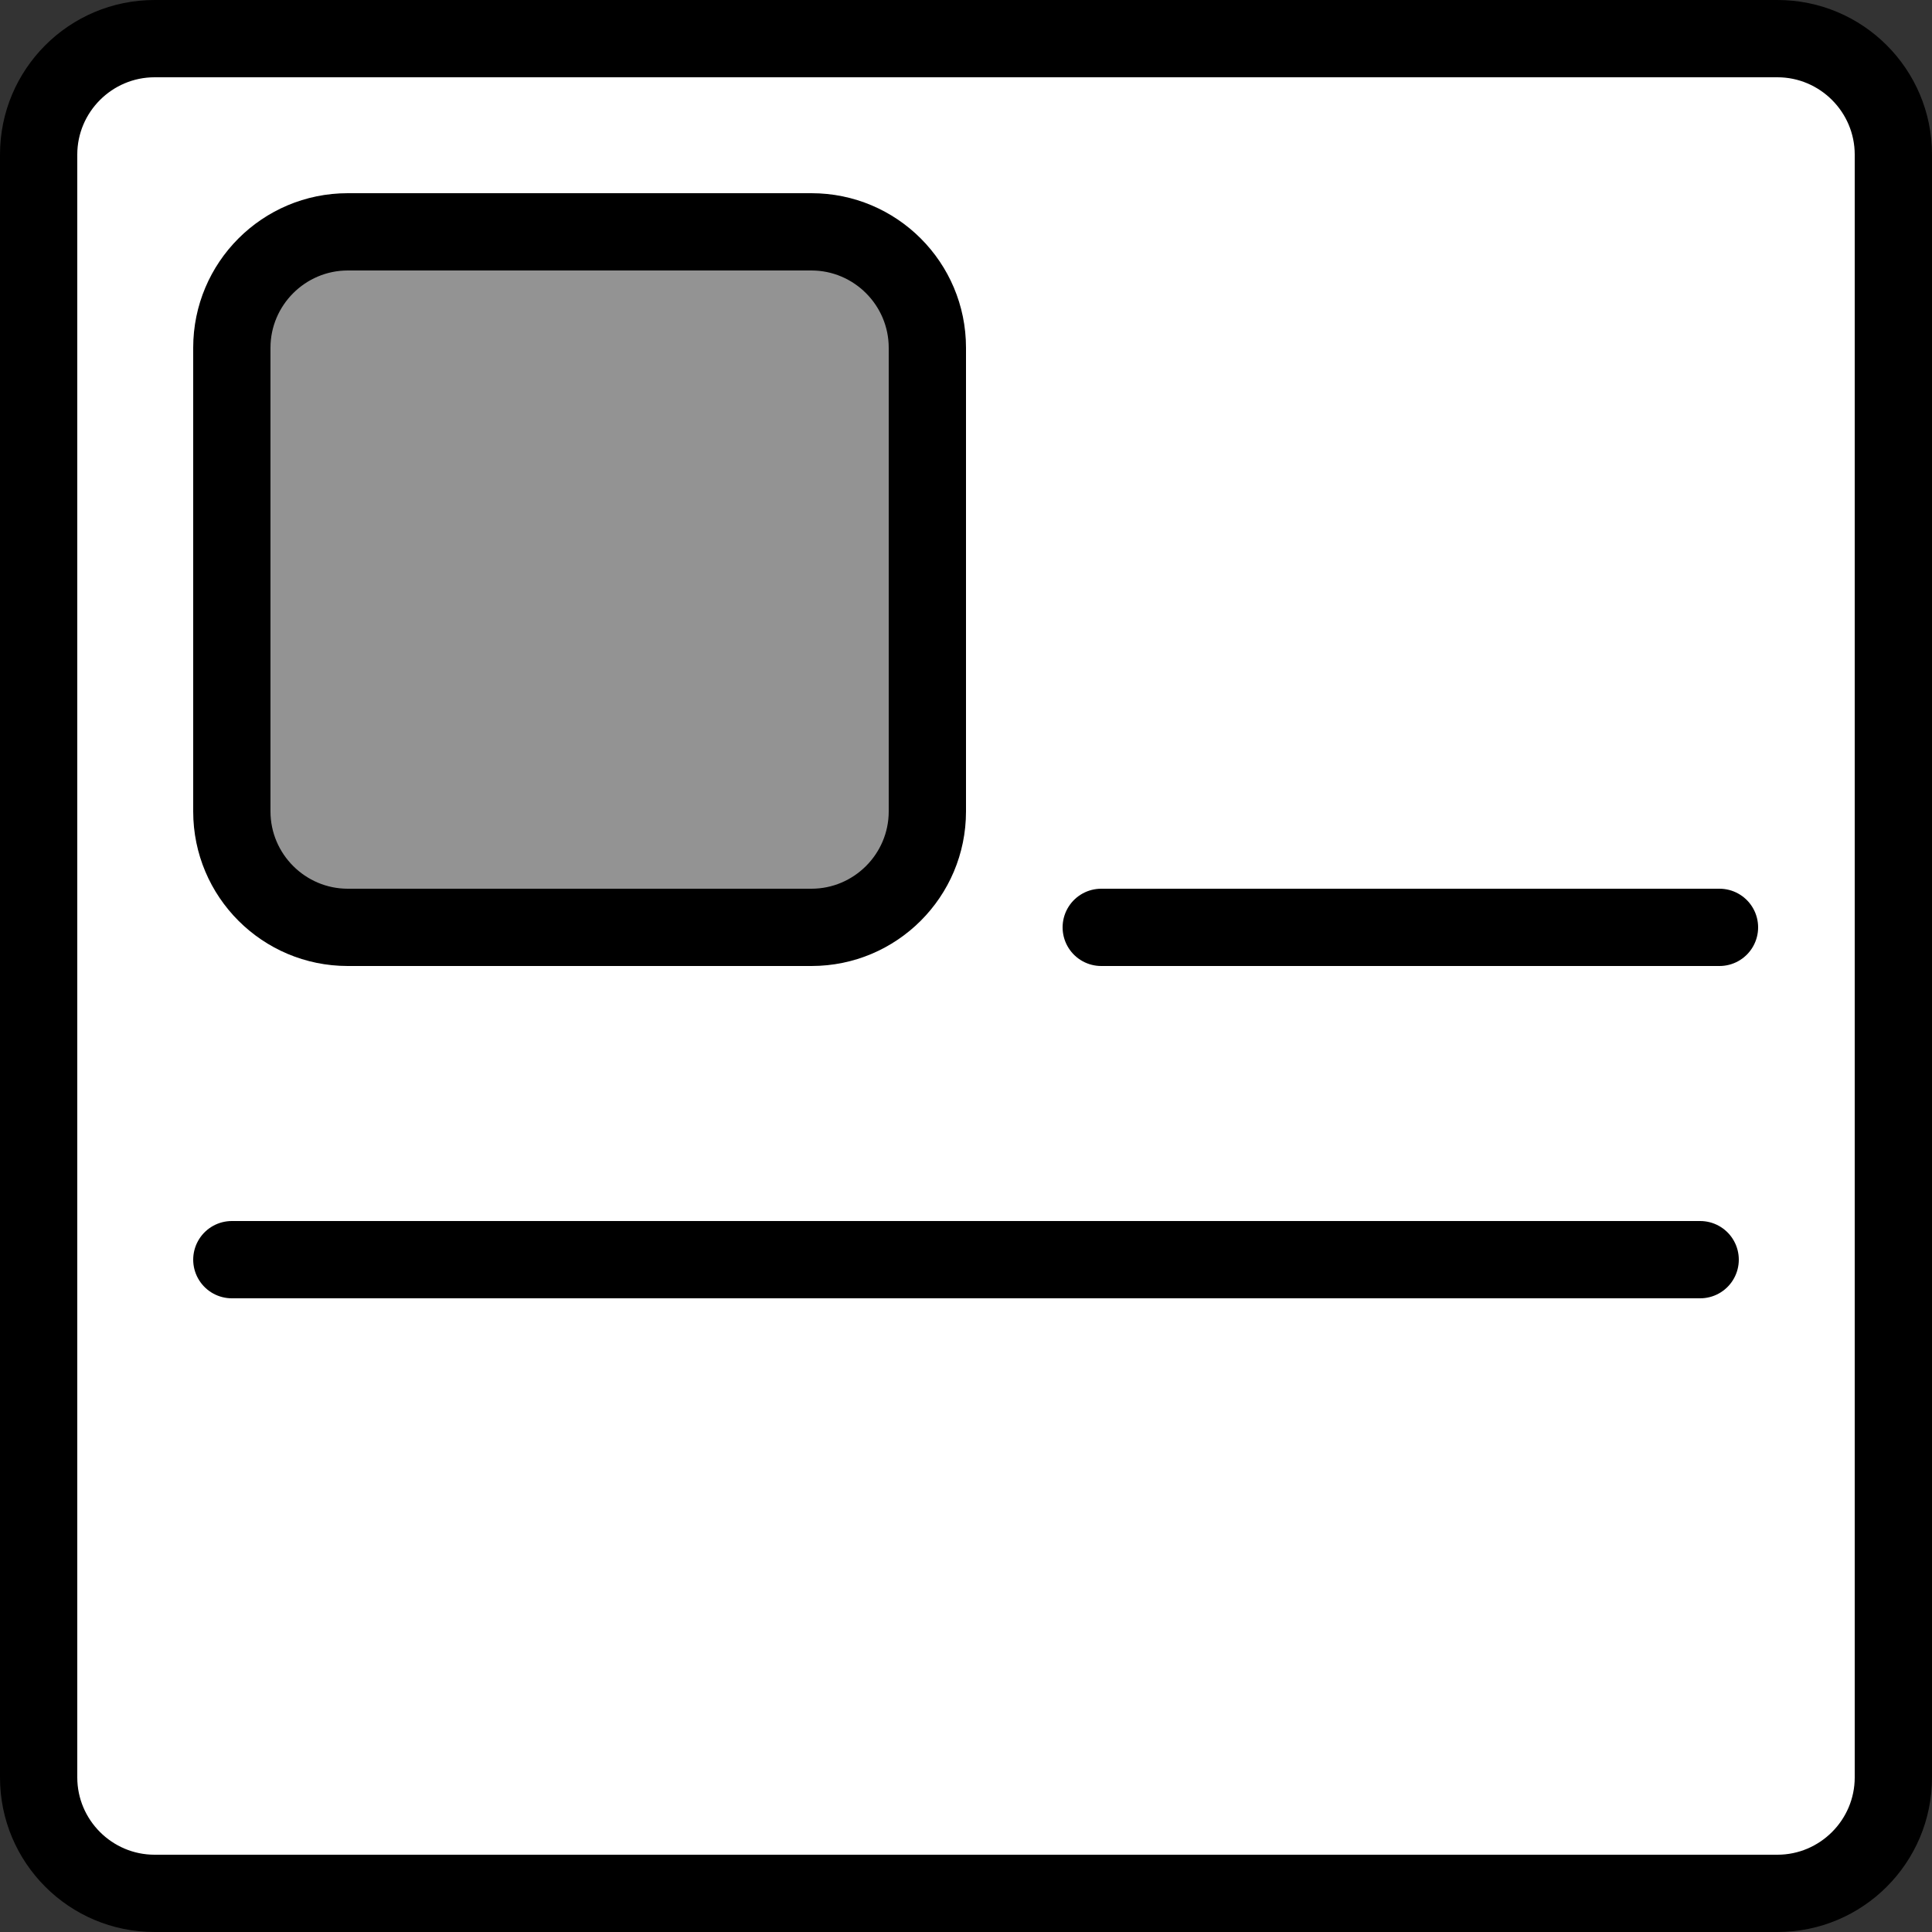 <?xml version="1.0" encoding="utf-8"?>
<!-- Generator: Adobe Illustrator 26.0.1, SVG Export Plug-In . SVG Version: 6.00 Build 0)  -->
<svg version="1.1" id="Слой_1" xmlns="http://www.w3.org/2000/svg" xmlns:xlink="http://www.w3.org/1999/xlink" x="0px" y="0px"
	 viewBox="0 0 500 500" style="enable-background:new 0 0 500 500;" xml:space="preserve">
<rect x="0" y="0" width="500" height="500" fill="#333333" stroke="none"/>
<style type="text/css">
	.st0{fill:#FFFFFF;}
	.st1{fill:none;stroke:#000000;stroke-width:20;stroke-linecap:round;stroke-miterlimit:10;}
	.st2{fill:#939393;}
</style>
<g>
	<path class="st0" d="M40,490c-16.5,0-30-13.5-30-30V40c0-16.5,13.5-30,30-30h420c16.5,0,30,13.5,30,30v420c0,16.5-13.5,30-30,30H40
		z"/>
	<path d="M460,20c11,0,20,9,20,20v420c0,11-9,20-20,20H40c-11,0-20-9-20-20V40c0-11,9-20,20-20H460 M460,0H40C17.9,0,0,17.9,0,40
		v420c0,22.1,17.9,40,40,40h420c22.1,0,40-17.9,40-40V40C500,17.9,482.1,0,460,0L460,0z"/>
</g>
<g>
	<line class="st1" x1="285" y1="240" x2="445" y2="240"/>
</g>
<line class="st1" x1="60" y1="326" x2="440" y2="326"/>
<path class="st2" d="M90,240c-16.5,0-30-13.5-30-30V90c0-16.5,13.5-30,30-30h120c16.5,0,30,13.5,30,30v120c0,16.5-13.5,30-30,30H90z
	"/>
<path d="M210,70c11,0,20,9,20,20v120c0,11-9,20-20,20H90c-11,0-20-9-20-20V90c0-11,9-20,20-20H210 M210,50H90c-22.1,0-40,17.9-40,40
	v120c0,22.1,17.9,40,40,40h120c22.1,0,40-17.9,40-40V90C250,67.9,232.1,50,210,50L210,50z"/>
</svg>
